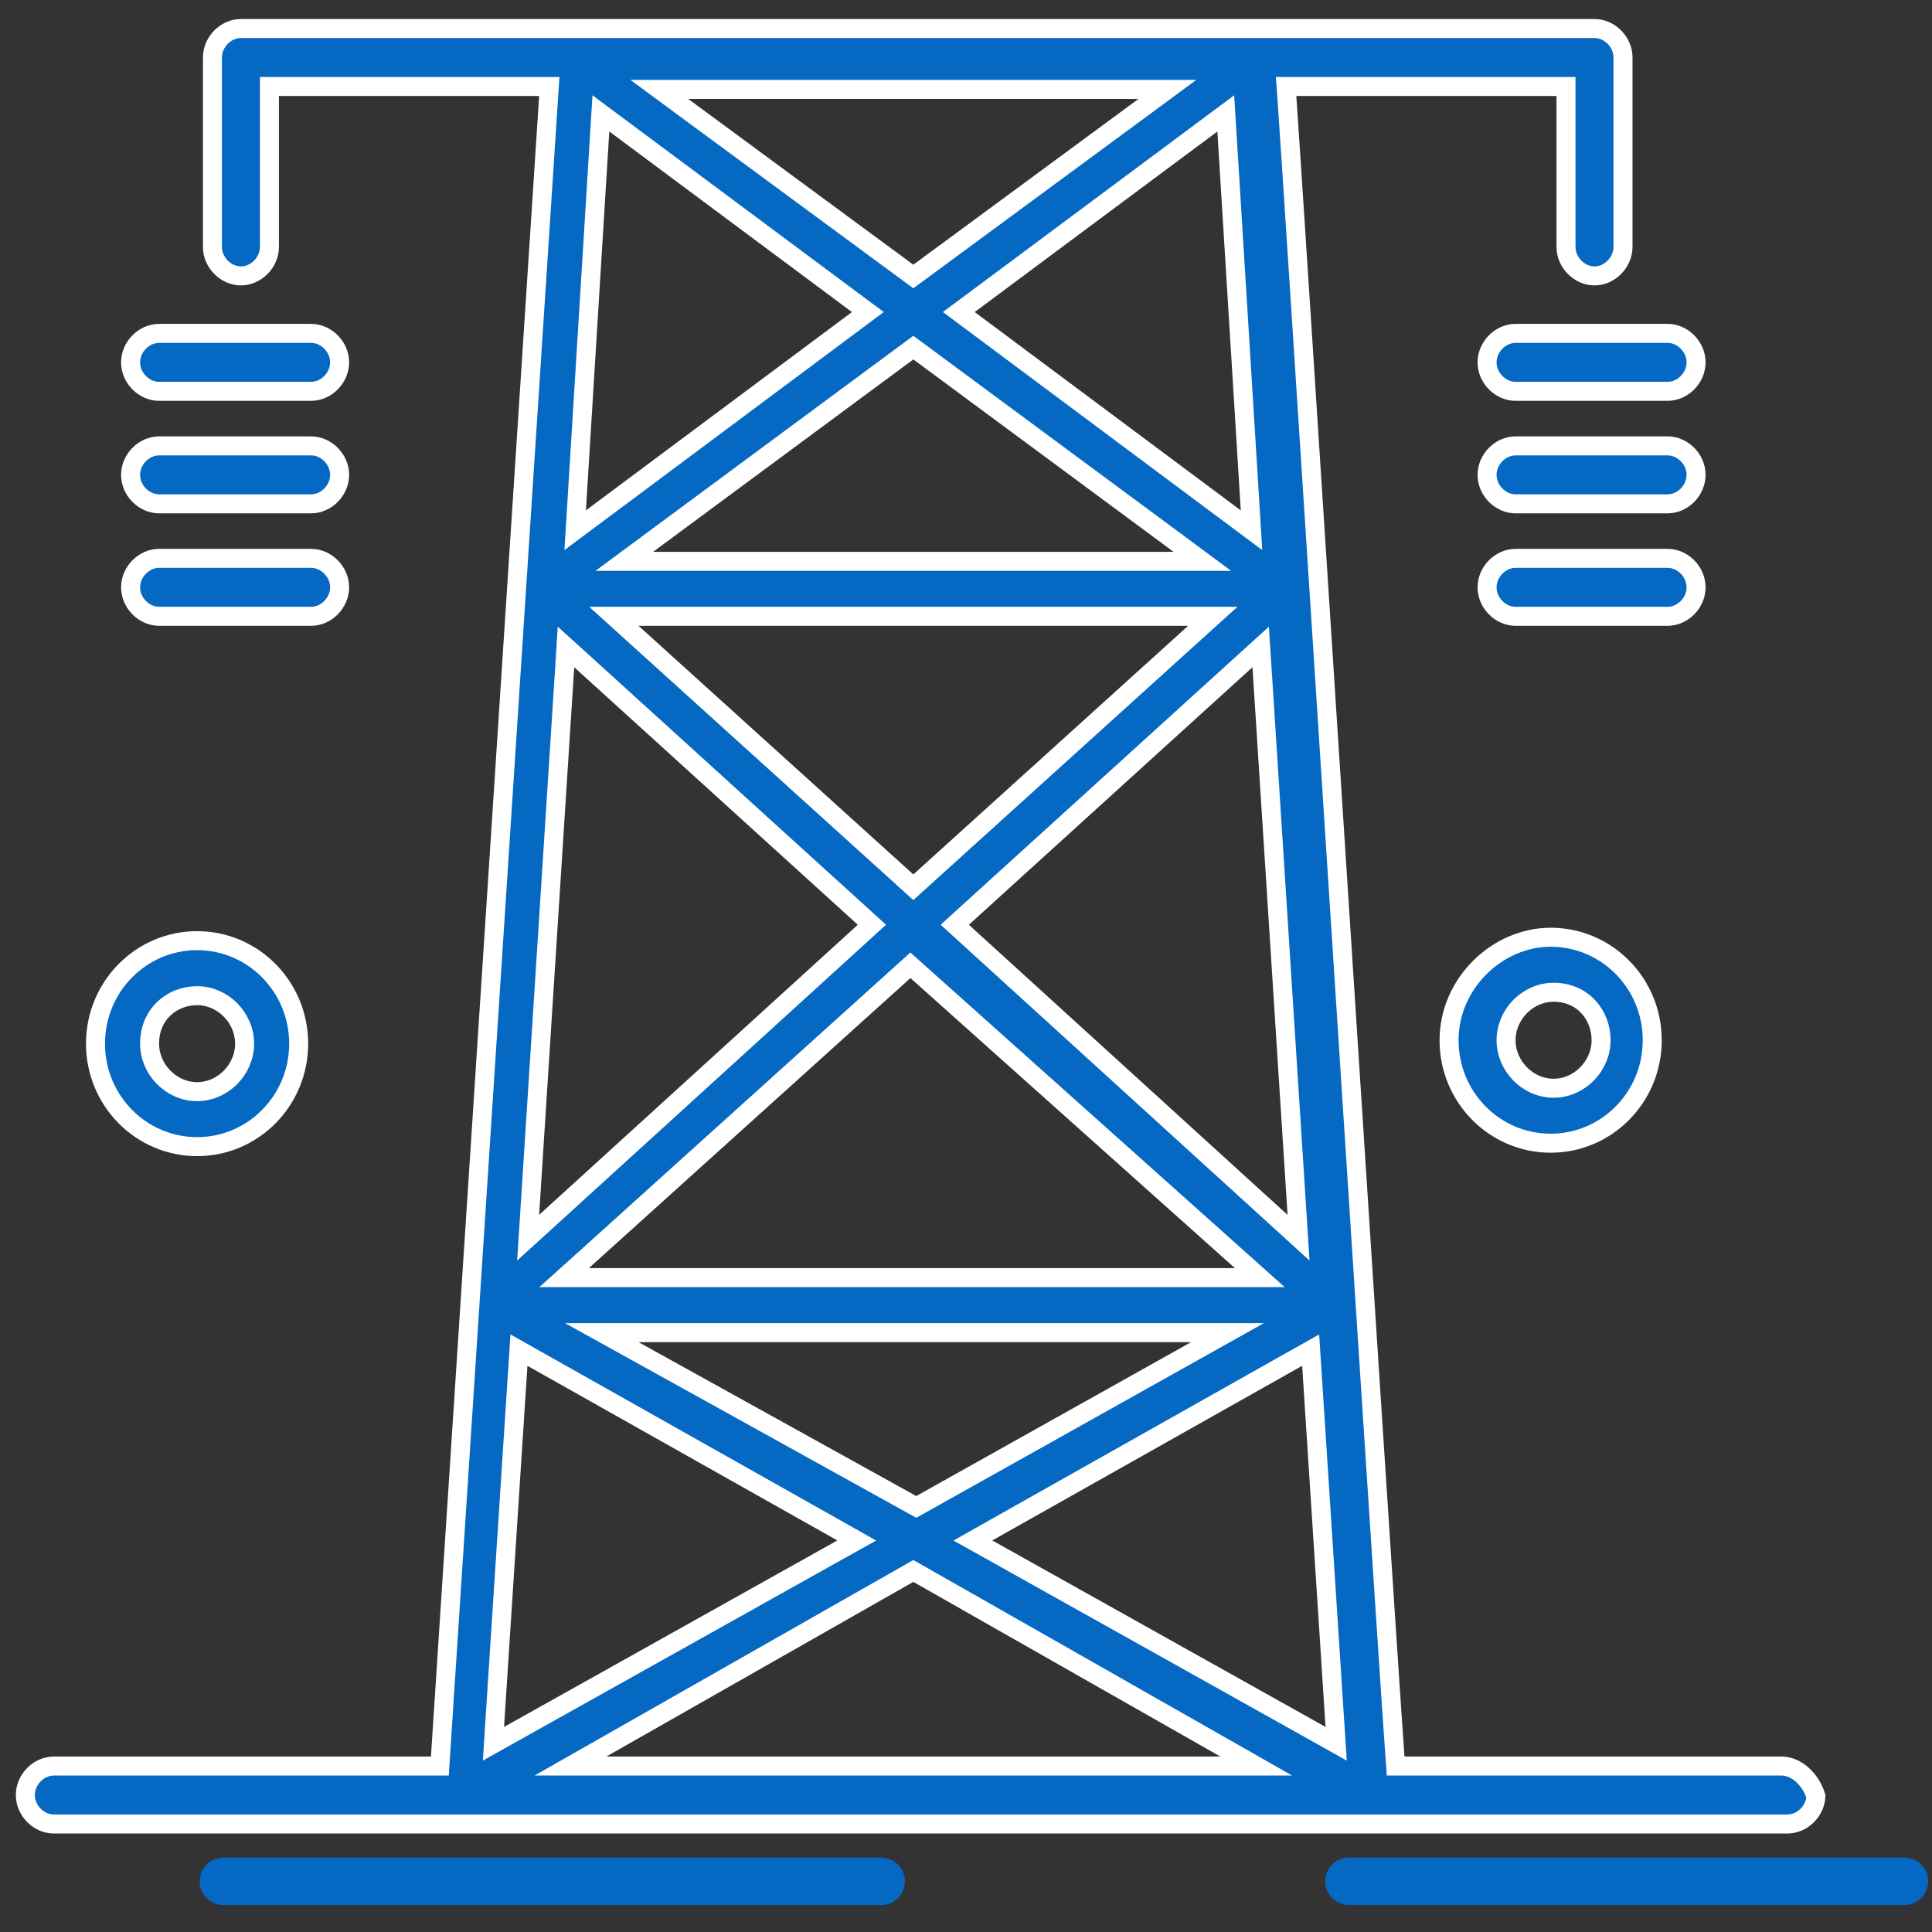 <svg width="61" height="61" viewBox="0 0 61 61" fill="none" xmlns="http://www.w3.org/2000/svg">
<rect x="0" y="0" width="61" height="61" fill="#333333" stroke="none"/>
<path d="M44.045 55.481L44.065 55.76H44.344H56.251C56.708 55.76 57.163 56.163 57.335 56.715C57.313 57.19 56.9 57.59 56.436 57.59H56.43H56.423H56.414H56.405H56.394H56.382H56.369H56.355H56.34H56.323H56.306H56.287H56.267H56.246H56.224H56.2H56.176H56.151H56.124H56.096H56.067H56.037H56.006H55.974H55.941H55.907H55.872H55.835H55.798H55.759H55.72H55.679H55.638H55.595H55.551H55.507H55.461H55.414H55.366H55.318H55.268H55.217H55.165H55.113H55.059H55.004H54.949H54.892H54.834H54.776H54.716H54.656H54.594H54.532H54.468H54.404H54.339H54.273H54.206H54.138H54.069H53.999H53.928H53.857H53.784H53.711H53.637H53.562H53.486H53.409H53.331H53.253H53.173H53.093H53.012H52.93H52.847H52.763H52.679H52.594H52.508H52.421H52.333H52.244H52.155H52.065H51.974H51.882H51.79H51.697H51.602H51.508H51.412H51.316H51.219H51.121H51.023H50.923H50.823H50.722H50.621H50.519H50.416H50.312H50.208H50.103H49.997H49.891H49.783H49.676H49.567H49.458H49.348H49.238H49.127H49.015H48.902H48.789H48.676H48.561H48.446H48.331H48.214H48.097H47.98H47.862H47.743H47.624H47.504H47.383H47.262H47.141H47.019H46.896H46.772H46.648H46.524H46.399H46.273H46.147H46.021H45.893H45.766H45.637H45.509H45.379H45.25H45.119H44.989H44.857H44.725H44.593H44.46H44.327H44.193H44.059H43.925H43.789H43.654H43.518H43.381H43.244H43.107H42.969H42.831H42.692H42.553H42.414H42.274H42.134H41.993H41.852H41.711H41.569H41.426H41.284H41.141H40.998H40.854H40.71H40.565H40.421H40.276H40.13H39.984H39.838H39.692H39.545H39.398H39.251H39.103H38.955H38.807H38.658H38.509H38.36H38.211H38.061H37.911H37.761H37.61H37.459H37.308H37.157H37.006H36.854H36.702H36.55H36.397H36.245H36.092H35.939H35.786H35.632H35.478H35.325H35.171H35.016H34.862H34.707H34.553H34.398H34.243H34.088H33.932H33.777H33.621H33.465H33.309H33.153H32.997H32.841H32.685H32.528H32.372H32.215H32.058H31.901H31.744H31.587H31.43H31.273H31.116H30.959H30.801H30.644H30.486H30.329H30.171H30.014H29.856H29.698H29.541H29.383H29.226H29.068H28.91H28.753H28.595H28.437H28.28H28.122H27.965H27.807H27.65H27.492H27.335H27.177H27.02H26.863H26.706H26.549H26.392H26.235H26.078H25.921H25.764H25.608H25.451H25.295H25.139H24.983H24.826H24.671H24.515H24.359H24.204H24.048H23.893H23.738H23.583H23.428H23.274H23.12H22.965H22.811H22.657H22.504H22.35H22.197H22.044H21.891H21.739H21.586H21.434H21.282H21.13H20.979H20.828H20.677H20.526H20.375H20.225H20.075H19.925H19.776H19.627H19.478H19.329H19.181H19.033H18.885H18.738H18.591H18.444H18.298H18.152H18.006H17.86H17.715H17.57H17.426H17.282H17.138H16.995H16.852H16.709H16.567H16.425H16.284H16.143H16.002H15.862H15.722H15.582H15.444H15.305H15.167H15.029H14.892H14.755H14.618H14.482H14.347H14.211H14.077H13.943H13.809H13.676H13.543H13.411H13.279H13.148H13.017H12.886H12.757H12.627H12.498H12.37H12.242H12.115H11.989H11.863H11.737H11.612H11.487H11.364H11.24H11.117H10.995H10.873H10.752H10.632H10.512H10.393H10.274H10.156H10.039H9.922H9.805H9.69H9.575H9.46H9.347H9.234H9.121H9.009H8.898H8.788H8.678H8.569H8.46H8.352H8.245H8.139H8.033H7.928H7.824H7.72H7.617H7.515H7.414H7.313H7.213H7.113H7.015H6.917H6.82H6.724H6.628H6.533H6.439H6.346H6.254H6.162H6.071H5.981H5.892H5.803H5.715H5.628H5.542H5.457H5.373H5.289H5.206H5.124H5.043H4.963H4.883H4.805H4.727H4.65H4.574H4.499H4.425H4.351H4.279H4.207H4.137H4.067H3.998H3.93H3.863H3.797H3.732H3.668H3.604H3.542H3.48H3.42H3.36H3.302H3.244H3.187H3.132H3.077H3.023H2.971H2.919H2.868H2.818H2.769H2.722H2.675H2.629H2.585H2.541H2.498H2.457H2.416H2.377H2.338H2.301H2.264H2.229H2.195H2.162H2.13H2.099H2.069H2.04H2.012H1.985H1.96H1.936H1.912H1.89H1.869H1.849H1.83H1.813H1.796H1.781H1.767H1.754H1.742H1.731H1.721H1.713H1.706H1.7C1.223 57.59 0.8 57.167 0.8 56.675C0.8 56.183 1.223 55.76 1.7 55.76H13.607H13.888L13.906 55.48L17.322 3.05L17.343 2.73H17.022H8.807H8.507V3.03V7.796C8.507 8.288 8.084 8.711 7.607 8.711C7.13 8.711 6.707 8.288 6.707 7.796V1.815C6.707 1.323 7.13 0.9 7.607 0.9H50.344C50.821 0.9 51.244 1.323 51.244 1.815V7.796C51.244 8.288 50.821 8.711 50.344 8.711C49.867 8.711 49.444 8.288 49.444 7.796V3.03V2.73H49.144H40.929H40.606L40.63 3.052C40.71 4.15 41.291 13.148 41.954 23.422C42.824 36.891 43.835 52.553 44.045 55.481ZM37.715 19.981L38.292 19.459H37.514H20.161H19.382L19.959 19.981L28.636 27.832L28.837 28.014L29.038 27.832L37.715 19.981ZM20.444 17.181L19.712 17.723H20.622H37.052H37.962L37.231 17.181L29.016 11.107L28.837 10.975L28.659 11.107L20.444 17.181ZM38.991 40.339H39.776L39.191 39.816L28.945 30.657L28.744 30.477L28.544 30.658L18.391 39.817L17.811 40.339H18.591H38.991ZM30.389 28.976L30.145 29.198L30.389 29.42L40.45 38.579L40.999 39.079L40.952 38.338L39.844 21.048L39.804 20.427L39.343 20.845L30.389 28.976ZM30.596 9.612L30.273 9.852L30.596 10.093L38.996 16.355L39.514 16.741L39.475 16.096L38.736 4.133L38.702 3.58L38.258 3.911L30.596 9.612ZM28.659 8.599L28.837 8.73L29.015 8.599L36.123 3.365L36.858 2.823H35.945H21.73H20.817L21.552 3.365L28.659 8.599ZM27.078 10.093L27.401 9.852L27.078 9.612L19.417 3.911L18.972 3.58L18.938 4.133L18.2 16.096L18.16 16.741L18.678 16.355L27.078 10.093ZM18.332 20.845L17.87 20.427L17.831 21.048L16.723 38.338L16.675 39.079L17.224 38.579L27.285 29.42L27.529 29.198L27.285 28.976L18.332 20.845ZM16.8 42.862L16.385 42.628L16.354 43.104L15.615 54.506L15.58 55.057L16.061 54.787L26.584 48.899L27.05 48.639L26.585 48.376L16.8 42.862ZM20.161 42.076H19L20.015 42.638L28.784 47.498L28.93 47.579L29.076 47.497L37.753 42.638L38.756 42.076H37.606H20.161ZM41.413 43.104L41.382 42.628L40.966 42.862L31.182 48.376L30.717 48.639L31.183 48.899L41.706 54.787L42.187 55.057L42.151 54.506L41.413 43.104ZM18.997 55.199L18.011 55.76H19.145H38.529H39.663L38.678 55.199L28.986 49.685L28.837 49.601L28.689 49.685L18.997 55.199Z" fill="#0568C3" stroke="white" stroke-width="0.6"/>
<path d="M9.823 12.356H5.023C4.546 12.356 4.123 11.933 4.123 11.441C4.123 10.949 4.546 10.526 5.023 10.526H9.823C10.3 10.526 10.723 10.949 10.723 11.441C10.723 11.933 10.3 12.356 9.823 12.356Z" fill="#0568C3" stroke="white" stroke-width="0.6"/>
<path d="M9.823 15.908H5.023C4.546 15.908 4.123 15.485 4.123 14.993C4.123 14.501 4.546 14.078 5.023 14.078H9.823C10.3 14.078 10.723 14.501 10.723 14.993C10.723 15.485 10.3 15.908 9.823 15.908Z" fill="#0568C3" stroke="white" stroke-width="0.6"/>
<path d="M9.823 19.459H5.023C4.546 19.459 4.123 19.036 4.123 18.544C4.123 18.052 4.546 17.629 5.023 17.629H9.823C10.3 17.629 10.723 18.052 10.723 18.544C10.723 19.036 10.3 19.459 9.823 19.459Z" fill="#0568C3" stroke="white" stroke-width="0.6"/>
<path d="M47.852 12.356C47.375 12.356 46.952 11.933 46.952 11.441C46.952 10.949 47.375 10.526 47.852 10.526H52.652C53.129 10.526 53.551 10.949 53.551 11.441C53.551 11.933 53.129 12.356 52.652 12.356H47.852Z" fill="#0568C3" stroke="white" stroke-width="0.6"/>
<path d="M47.852 14.078H52.652C53.129 14.078 53.551 14.501 53.551 14.993C53.551 15.485 53.129 15.908 52.652 15.908H47.852C47.375 15.908 46.952 15.485 46.952 14.993C46.952 14.501 47.375 14.078 47.852 14.078Z" fill="#0568C3" stroke="white" stroke-width="0.6"/>
<path d="M52.652 17.629C53.129 17.629 53.551 18.052 53.551 18.544C53.551 19.036 53.129 19.459 52.652 19.459H47.852C47.375 19.459 46.952 19.036 46.952 18.544C46.952 18.052 47.375 17.629 47.852 17.629H52.652Z" fill="#0568C3" stroke="white" stroke-width="0.6"/>
<path d="M48.959 36.095C47.19 36.095 45.752 34.644 45.752 32.844C45.752 31.048 47.278 29.592 48.959 29.592C50.729 29.592 52.167 31.043 52.167 32.844C52.167 34.644 50.729 36.095 48.959 36.095ZM49.052 34.359C49.867 34.359 50.552 33.66 50.552 32.844C50.552 32.043 49.974 31.329 49.052 31.329C48.236 31.329 47.552 32.027 47.552 32.844C47.552 33.66 48.236 34.359 49.052 34.359Z" fill="#0568C3" stroke="white" stroke-width="0.6"/>
<path d="M9.43 32.952C9.43 34.752 7.992 36.203 6.223 36.203C4.454 36.203 3.015 34.752 3.015 32.952C3.015 31.151 4.454 29.7 6.223 29.7C7.992 29.7 9.43 31.151 9.43 32.952ZM7.723 32.952C7.723 32.135 7.038 31.437 6.223 31.437C5.423 31.437 4.723 32.026 4.723 32.952C4.723 33.768 5.408 34.467 6.223 34.467C7.038 34.467 7.723 33.768 7.723 32.952Z" fill="#0568C3" stroke="white" stroke-width="0.6"/>
<path d="M7.054 59.4H27.822" stroke="#0568C3" stroke-width="1.5" stroke-linecap="round"/>
<path d="M42.591 59.4L60.128 59.4" stroke="#0568C3" stroke-width="1.5" stroke-linecap="round"/>
</svg>
